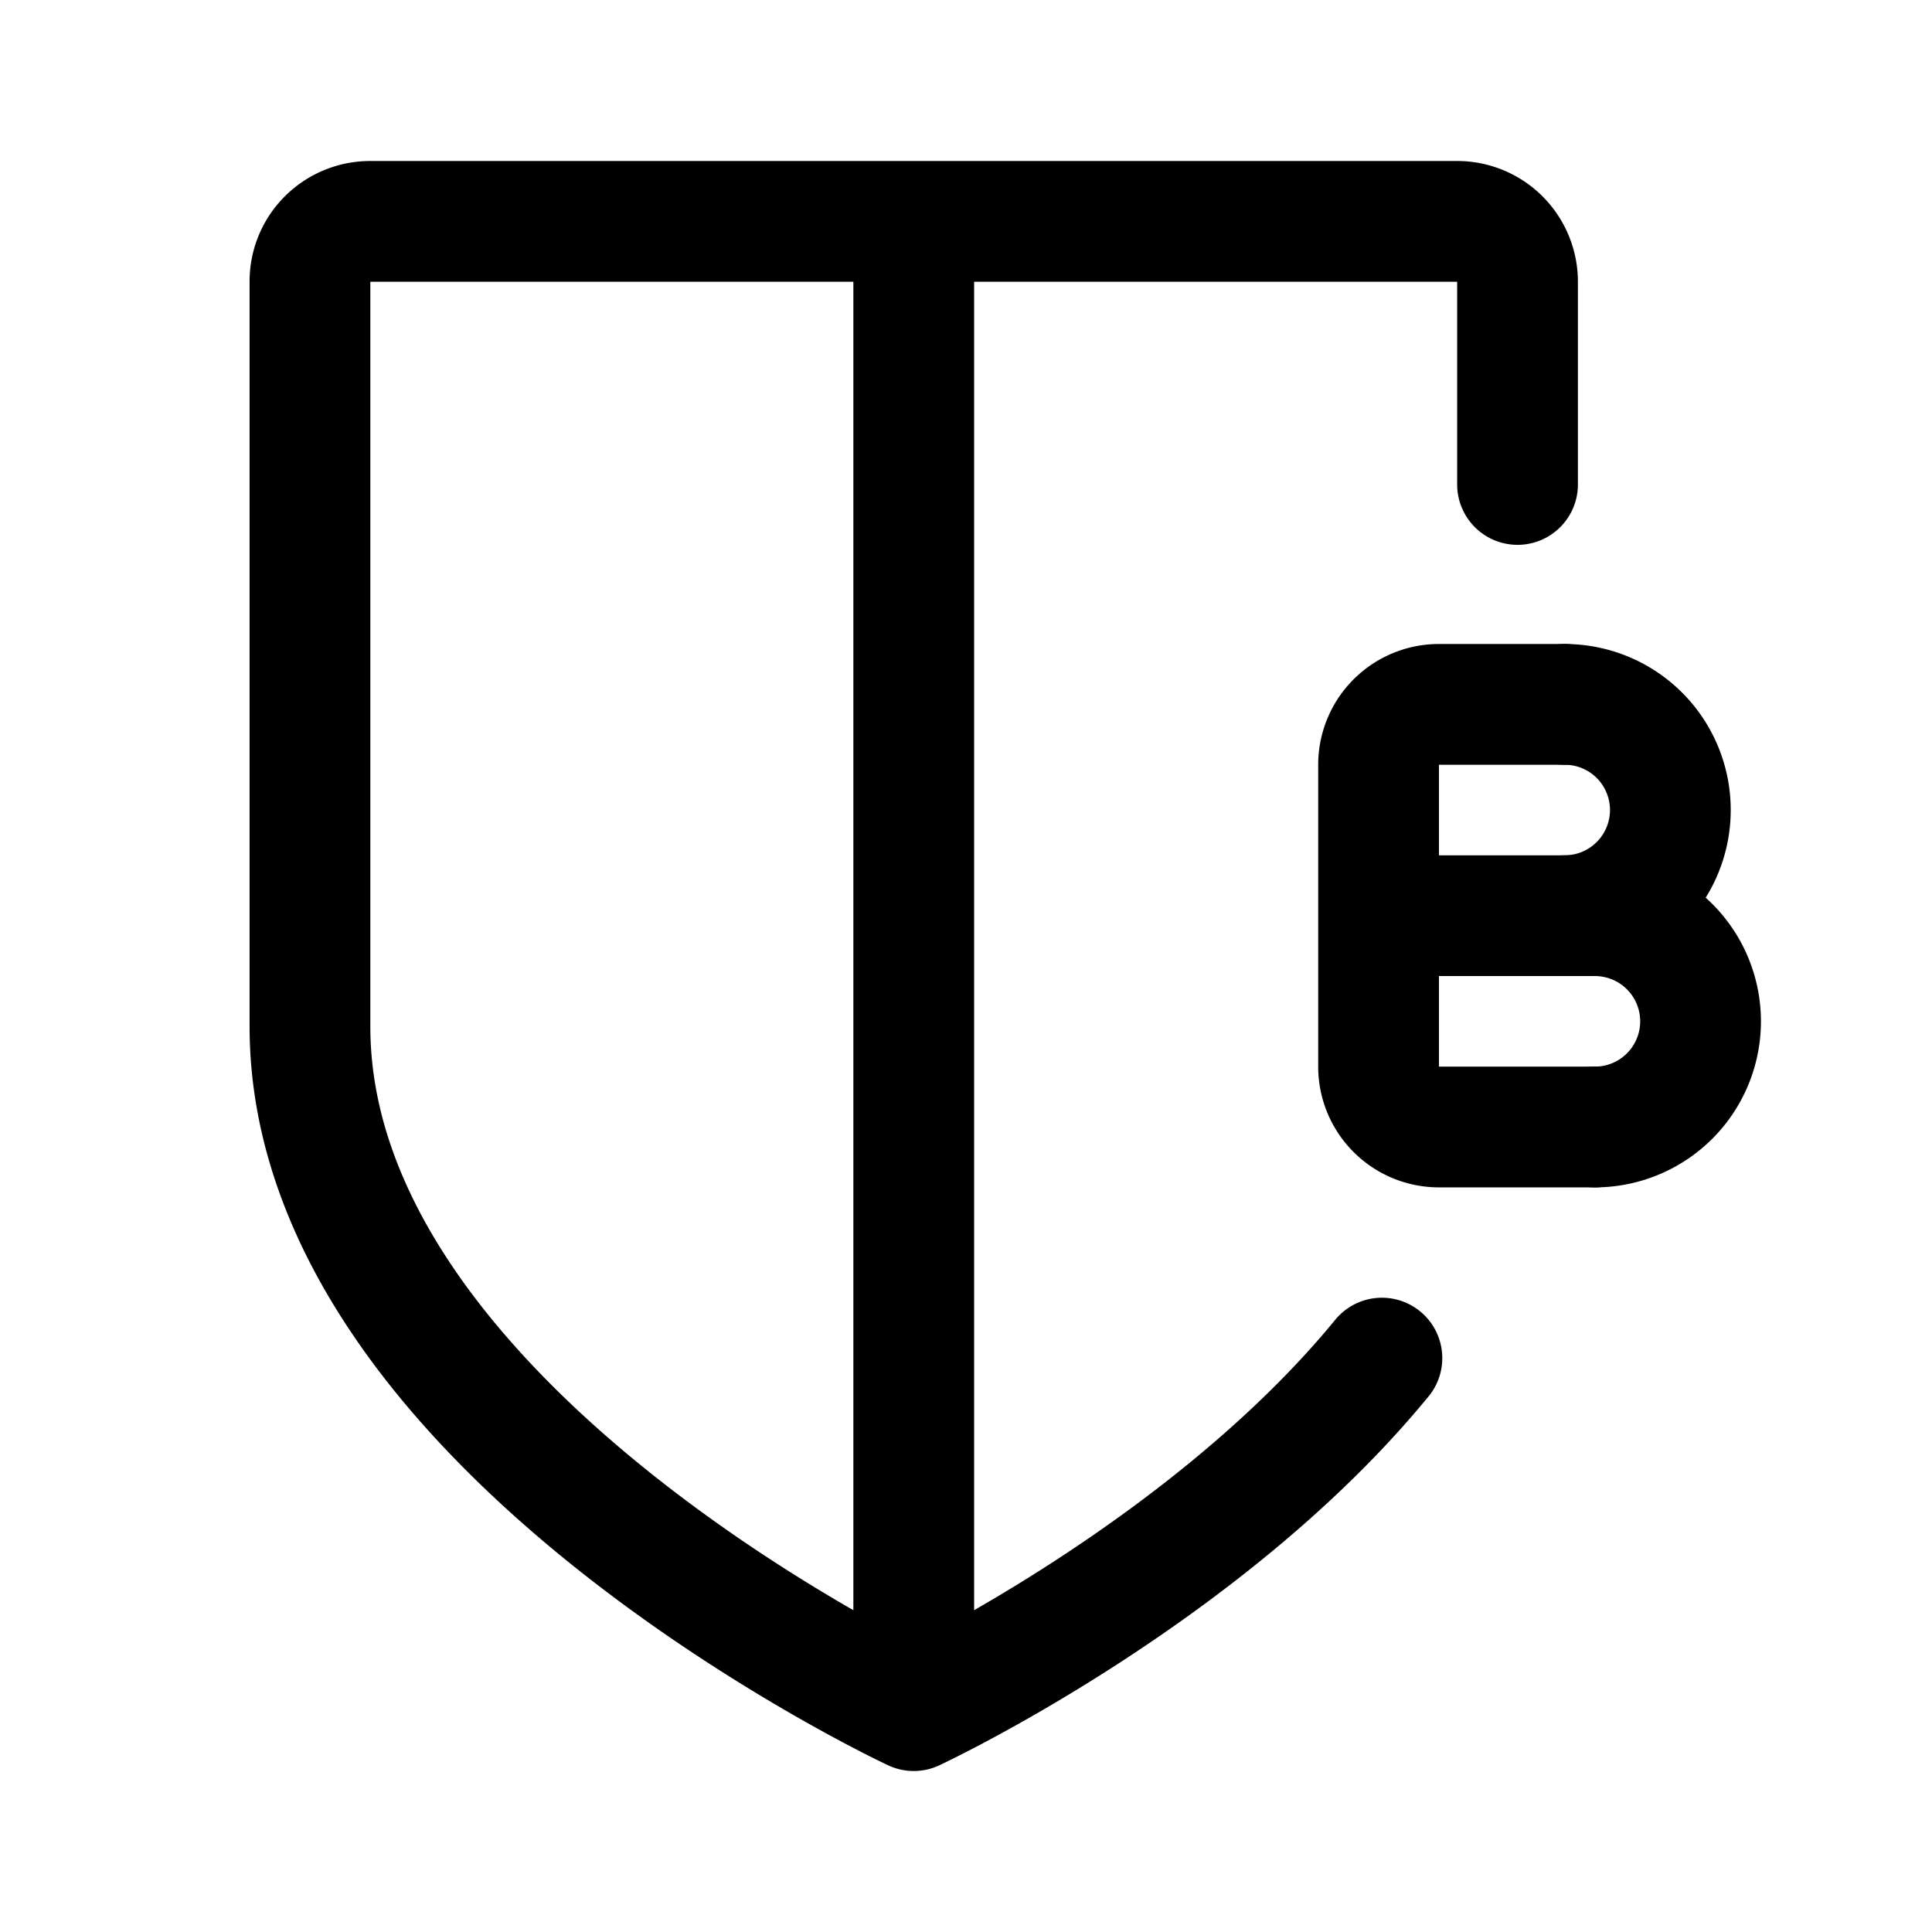 <svg xmlns="http://www.w3.org/2000/svg" width="192" height="192" fill="none"><path stroke="#000" stroke-linecap="round" stroke-linejoin="round" stroke-width="12" d="M150.811 48.145V28a6 6 0 0 0-6.001-6H36.803c-3.314 0-6 2.657-6 5.97V102c0 40 60.004 68 60.004 68s28.833-13.455 46.525-35.034M90.807 22v148"/><path stroke="#000" stroke-linecap="round" stroke-linejoin="round" stroke-width="12" d="M155.5 70H143a6 6 0 0 0-6 6v30a6 6 0 0 0 6 6h15.5m0-21H137"/><path stroke="#000" stroke-linecap="round" stroke-linejoin="round" stroke-width="12" d="M155.5 91a10.502 10.502 0 0 0 7.425-17.925A10.5 10.5 0 0 0 155.5 70m3 42a10.5 10.5 0 0 0 10.5-10.5A10.5 10.5 0 0 0 158.5 91"/></svg>